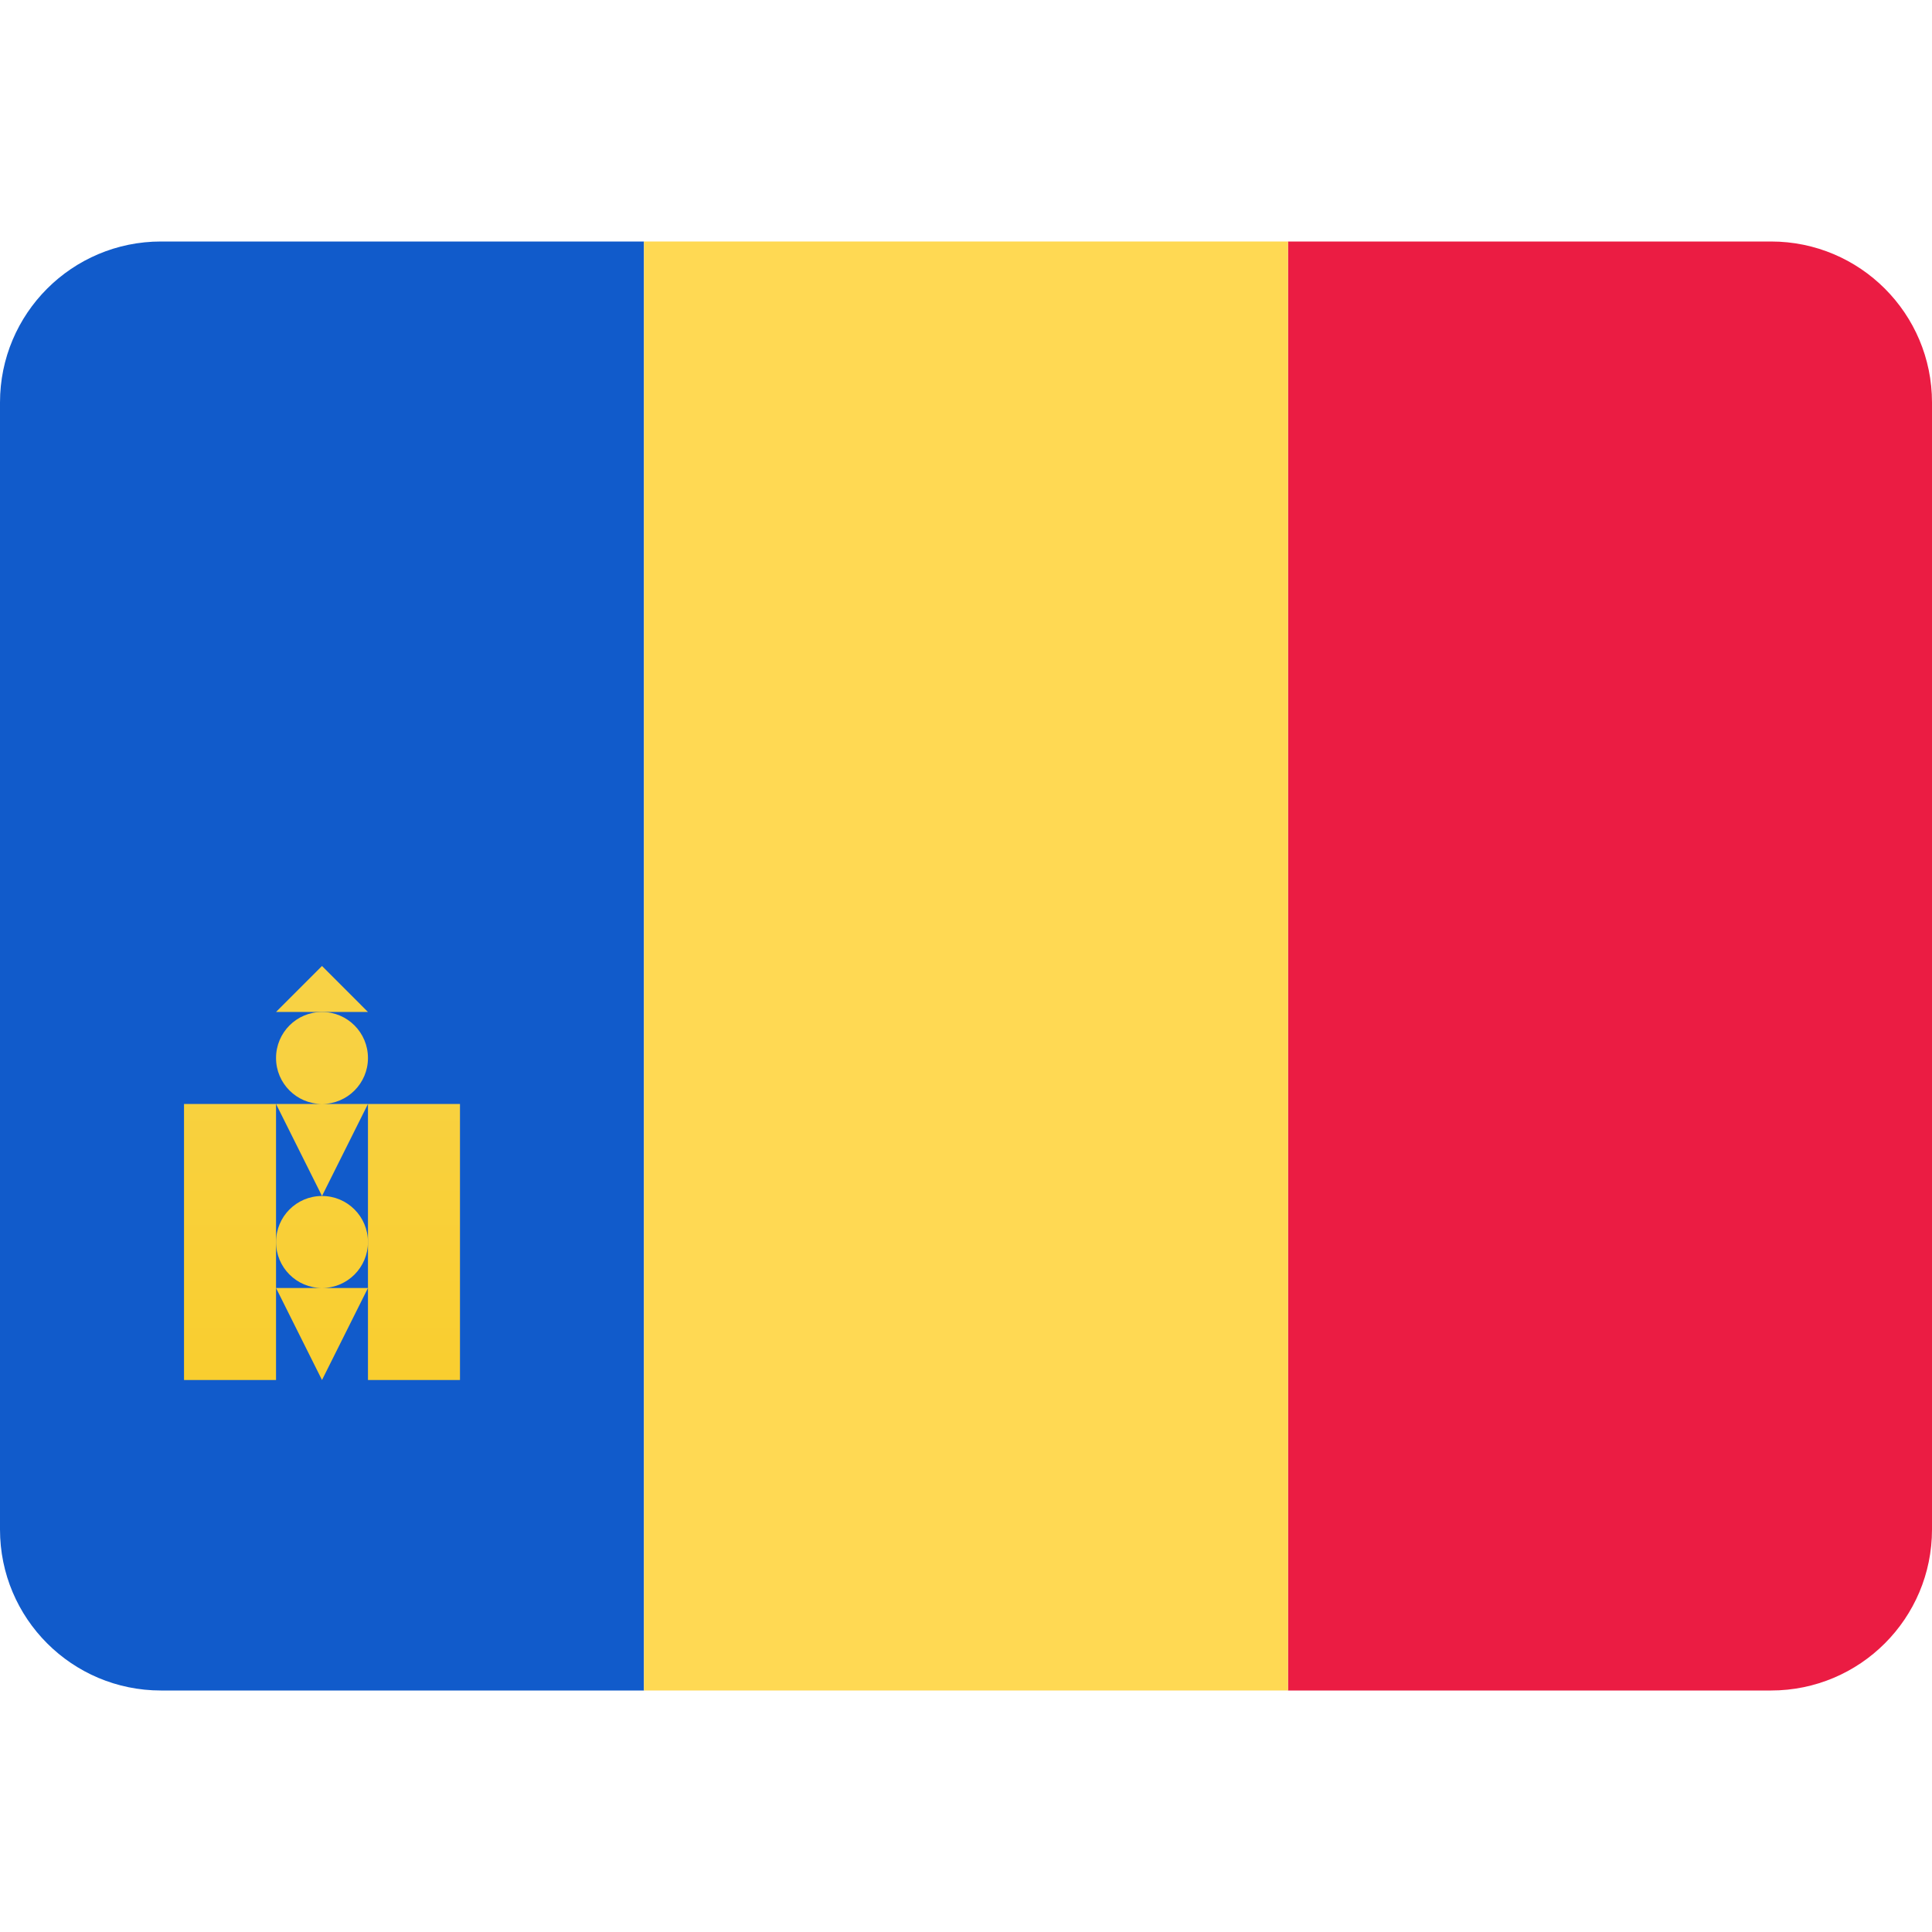 <svg width="24" height="24" viewBox="0 0 24 24" fill="none" xmlns="http://www.w3.org/2000/svg">
<path fill-rule="evenodd" clip-rule="evenodd" d="M0 19C0 20.105 0.895 21 2 21H8V3H2C0.895 3 0 3.895 0 5V19Z" fill="#115BCB"/>
<path fill-rule="evenodd" clip-rule="evenodd" d="M16 21H22C23.105 21 24 20.105 24 19V5C24 3.895 23.105 3 22 3H16V21Z" fill="#EB1C43"/>
<path fill-rule="evenodd" clip-rule="evenodd" d="M8 21H16V3H8V21Z" fill="#FFD953"/>
<path d="M4 12L4.571 12.571H3.429L4 12Z" fill="url(#paint0_linear_72961_152458)"/>
<path d="M2.286 13.714H3.429V15.429V16V17.143H2.286V13.714Z" fill="url(#paint1_linear_72961_152458)"/>
<path d="M3.999 16C3.684 16 3.429 15.744 3.429 15.429C3.429 15.113 3.684 14.857 4 14.857C4.316 14.857 4.571 15.113 4.571 15.429C4.571 15.744 4.316 16 4.001 16H4.571L4 17.143L3.429 16H3.999Z" fill="url(#paint2_linear_72961_152458)"/>
<path d="M4.571 13.714H4C4.316 13.714 4.571 13.458 4.571 13.143C4.571 12.827 4.316 12.571 4 12.571C3.684 12.571 3.429 12.827 3.429 13.143C3.429 13.458 3.685 13.714 4 13.714H3.429L4 14.857L4.571 13.714Z" fill="url(#paint3_linear_72961_152458)"/>
<path d="M4.571 13.714H5.714V17.143H4.571V16V15.429V13.714Z" fill="url(#paint4_linear_72961_152458)"/>
<defs>
<linearGradient id="paint0_linear_72961_152458" x1="2.286" y1="12" x2="2.286" y2="17.143" gradientUnits="userSpaceOnUse">
<stop stop-color="#F8D246"/>
<stop offset="1" stop-color="#F9CE2F"/>
</linearGradient>
<linearGradient id="paint1_linear_72961_152458" x1="2.286" y1="12" x2="2.286" y2="17.143" gradientUnits="userSpaceOnUse">
<stop stop-color="#F8D246"/>
<stop offset="1" stop-color="#F9CE2F"/>
</linearGradient>
<linearGradient id="paint2_linear_72961_152458" x1="2.286" y1="12" x2="2.286" y2="17.143" gradientUnits="userSpaceOnUse">
<stop stop-color="#F8D246"/>
<stop offset="1" stop-color="#F9CE2F"/>
</linearGradient>
<linearGradient id="paint3_linear_72961_152458" x1="2.286" y1="12" x2="2.286" y2="17.143" gradientUnits="userSpaceOnUse">
<stop stop-color="#F8D246"/>
<stop offset="1" stop-color="#F9CE2F"/>
</linearGradient>
<linearGradient id="paint4_linear_72961_152458" x1="2.286" y1="12" x2="2.286" y2="17.143" gradientUnits="userSpaceOnUse">
<stop stop-color="#F8D246"/>
<stop offset="1" stop-color="#F9CE2F"/>
</linearGradient>
</defs>
</svg>
